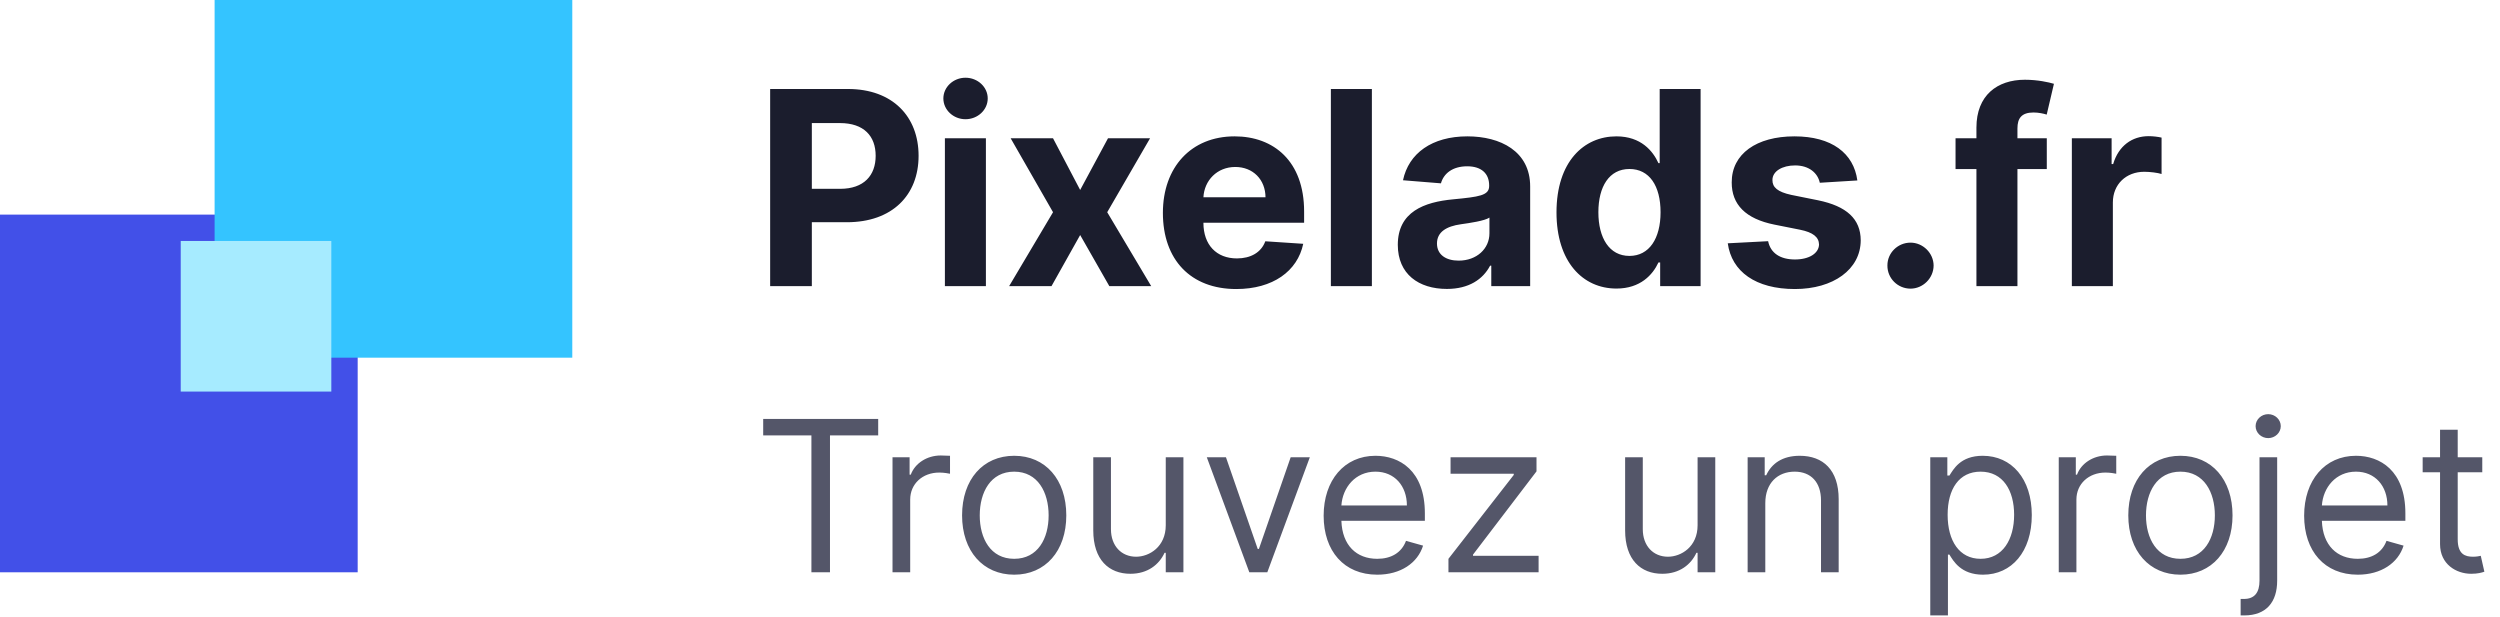 <svg width="166" height="41" viewBox="0 0 166 41" fill="none" xmlns="http://www.w3.org/2000/svg">
<rect y="14.25" width="23.75" height="23.75" fill="#4250E8"/>
<rect x="14.25" width="23.75" height="23.75" fill="#34C4FF"/>
<g filter="url(#filter0_d_198_3295)">
<rect x="14" y="14" width="10" height="10" fill="#A6EBFF"/>
</g>
<path d="M51.138 19H53.906V14.756H56.232C59.243 14.756 60.994 12.96 60.994 10.345C60.994 7.744 59.275 5.909 56.303 5.909H51.138V19ZM53.906 12.538V8.172H55.772C57.37 8.172 58.144 9.041 58.144 10.345C58.144 11.643 57.37 12.538 55.785 12.538H53.906ZM62.741 19H65.464V9.182H62.741V19ZM64.109 7.916C64.921 7.916 65.585 7.296 65.585 6.536C65.585 5.781 64.921 5.161 64.109 5.161C63.303 5.161 62.639 5.781 62.639 6.536C62.639 7.296 63.303 7.916 64.109 7.916ZM69.921 9.182H67.108L69.921 14.091L67.006 19H69.819L71.723 15.606L73.66 19H76.441L73.519 14.091L76.364 9.182H73.571L71.723 12.614L69.921 9.182ZM82.087 19.192C84.515 19.192 86.152 18.009 86.535 16.188L84.017 16.021C83.742 16.769 83.039 17.159 82.131 17.159C80.77 17.159 79.907 16.258 79.907 14.794V14.788H86.593V14.04C86.593 10.703 84.573 9.054 81.978 9.054C79.089 9.054 77.216 11.106 77.216 14.136C77.216 17.249 79.063 19.192 82.087 19.192ZM79.907 13.1C79.964 11.982 80.814 11.087 82.023 11.087C83.205 11.087 84.023 11.93 84.03 13.1H79.907ZM91.093 5.909H88.37V19H91.093V5.909ZM96.074 19.185C97.525 19.185 98.465 18.553 98.944 17.639H99.021V19H101.603V12.378C101.603 10.038 99.621 9.054 97.435 9.054C95.083 9.054 93.536 10.179 93.159 11.969L95.678 12.173C95.863 11.521 96.445 11.042 97.423 11.042C98.349 11.042 98.88 11.508 98.88 12.314V12.352C98.88 12.985 98.209 13.068 96.502 13.234C94.559 13.413 92.814 14.065 92.814 16.258C92.814 18.201 94.201 19.185 96.074 19.185ZM96.854 17.306C96.016 17.306 95.415 16.916 95.415 16.168C95.415 15.401 96.048 15.024 97.007 14.89C97.602 14.807 98.573 14.666 98.899 14.449V15.491C98.899 16.52 98.049 17.306 96.854 17.306ZM107.333 19.16C108.919 19.16 109.743 18.246 110.12 17.428H110.235V19H112.92V5.909H110.203V10.831H110.12C109.756 10.032 108.97 9.054 107.327 9.054C105.173 9.054 103.351 10.729 103.351 14.104C103.351 17.389 105.096 19.16 107.333 19.16ZM108.196 16.993C106.86 16.993 106.132 15.804 106.132 14.091C106.132 12.391 106.848 11.221 108.196 11.221C109.52 11.221 110.261 12.339 110.261 14.091C110.261 15.842 109.507 16.993 108.196 16.993ZM123.328 11.982C123.085 10.173 121.628 9.054 119.148 9.054C116.635 9.054 114.98 10.217 114.986 12.109C114.98 13.579 115.907 14.532 117.824 14.915L119.525 15.254C120.381 15.427 120.771 15.74 120.784 16.232C120.771 16.814 120.138 17.229 119.186 17.229C118.214 17.229 117.569 16.814 117.403 16.015L114.724 16.155C114.98 18.035 116.578 19.192 119.18 19.192C121.724 19.192 123.545 17.894 123.552 15.957C123.545 14.538 122.618 13.688 120.714 13.298L118.937 12.94C118.023 12.742 117.684 12.429 117.69 11.956C117.684 11.368 118.349 10.984 119.192 10.984C120.138 10.984 120.701 11.502 120.835 12.135L123.328 11.982ZM126.858 19.166C127.676 19.166 128.386 18.482 128.392 17.632C128.386 16.795 127.676 16.111 126.858 16.111C126.014 16.111 125.317 16.795 125.324 17.632C125.317 18.482 126.014 19.166 126.858 19.166ZM135.907 9.182H133.958V8.523C133.958 7.859 134.226 7.469 135.025 7.469C135.351 7.469 135.684 7.539 135.901 7.609L136.381 5.564C136.042 5.462 135.294 5.295 134.456 5.295C132.609 5.295 131.235 6.337 131.235 8.472V9.182H129.848V11.227H131.235V19H133.958V11.227H135.907V9.182ZM137.571 19H140.294V13.445C140.294 12.237 141.176 11.406 142.378 11.406C142.755 11.406 143.273 11.47 143.528 11.553V9.137C143.286 9.08 142.947 9.041 142.672 9.041C141.572 9.041 140.671 9.68 140.313 10.895H140.211V9.182H137.571V19Z" fill="#1B1D2D"/>
<path d="M50.676 28.912H53.878V38H55.111V28.912H58.312V27.818H50.676V28.912ZM59.263 38H60.437V33.168C60.437 32.133 61.252 31.378 62.366 31.378C62.679 31.378 63.002 31.438 63.081 31.457V30.264C62.947 30.254 62.639 30.244 62.465 30.244C61.55 30.244 60.755 30.761 60.476 31.517H60.397V30.364H59.263V38ZM67.342 38.159C69.41 38.159 70.802 36.588 70.802 34.222C70.802 31.835 69.41 30.264 67.342 30.264C65.274 30.264 63.882 31.835 63.882 34.222C63.882 36.588 65.274 38.159 67.342 38.159ZM67.342 37.105C65.771 37.105 65.055 35.753 65.055 34.222C65.055 32.69 65.771 31.318 67.342 31.318C68.913 31.318 69.629 32.69 69.629 34.222C69.629 35.753 68.913 37.105 67.342 37.105ZM77.406 34.878C77.406 36.31 76.312 36.966 75.437 36.966C74.463 36.966 73.767 36.25 73.767 35.136V30.364H72.593V35.216C72.593 37.165 73.627 38.099 75.059 38.099C76.213 38.099 76.968 37.483 77.326 36.707H77.406V38H78.579V30.364H77.406V34.878ZM86.972 30.364H85.7L83.592 36.449H83.512L81.404 30.364H80.132L82.955 38H84.149L86.972 30.364ZM91.449 38.159C93.001 38.159 94.134 37.383 94.492 36.23L93.359 35.912C93.06 36.707 92.369 37.105 91.449 37.105C90.072 37.105 89.123 36.215 89.068 34.58H94.611V34.082C94.611 31.239 92.921 30.264 91.33 30.264C89.262 30.264 87.89 31.895 87.89 34.242C87.89 36.588 89.242 38.159 91.449 38.159ZM89.068 33.565C89.147 32.377 89.988 31.318 91.33 31.318C92.603 31.318 93.418 32.273 93.418 33.565H89.068ZM96.177 38H102.163V36.906H97.808V36.827L102.024 31.298V30.364H96.317V31.457H100.513V31.537L96.177 37.105V38ZM112.72 34.878C112.72 36.31 111.627 36.966 110.752 36.966C109.777 36.966 109.081 36.25 109.081 35.136V30.364H107.908V35.216C107.908 37.165 108.942 38.099 110.374 38.099C111.527 38.099 112.283 37.483 112.641 36.707H112.72V38H113.894V30.364H112.72V34.878ZM117.216 33.406C117.216 32.074 118.041 31.318 119.165 31.318C120.254 31.318 120.915 32.029 120.915 33.227V38H122.088V33.148C122.088 31.199 121.049 30.264 119.503 30.264C118.349 30.264 117.634 30.781 117.276 31.557H117.176V30.364H116.043V38H117.216V33.406ZM128.17 40.864H129.343V36.827H129.442C129.701 37.244 130.198 38.159 131.67 38.159C133.579 38.159 134.911 36.628 134.911 34.202C134.911 31.796 133.579 30.264 131.65 30.264C130.158 30.264 129.701 31.179 129.442 31.577H129.303V30.364H128.17V40.864ZM129.323 34.182C129.323 32.472 130.079 31.318 131.51 31.318C133.002 31.318 133.738 32.571 133.738 34.182C133.738 35.812 132.982 37.105 131.51 37.105C130.099 37.105 129.323 35.912 129.323 34.182ZM136.701 38H137.874V33.168C137.874 32.133 138.689 31.378 139.803 31.378C140.116 31.378 140.439 31.438 140.519 31.457V30.264C140.385 30.254 140.077 30.244 139.903 30.244C138.988 30.244 138.192 30.761 137.914 31.517H137.834V30.364H136.701V38ZM144.78 38.159C146.848 38.159 148.24 36.588 148.24 34.222C148.24 31.835 146.848 30.264 144.78 30.264C142.711 30.264 141.319 31.835 141.319 34.222C141.319 36.588 142.711 38.159 144.78 38.159ZM144.78 37.105C143.209 37.105 142.493 35.753 142.493 34.222C142.493 32.69 143.209 31.318 144.78 31.318C146.351 31.318 147.067 32.69 147.067 34.222C147.067 35.753 146.351 37.105 144.78 37.105ZM150.031 30.364V38.557C150.031 39.332 149.713 39.77 148.997 39.77H148.778V40.864H149.017C150.488 40.864 151.204 39.969 151.204 38.557V30.364H150.031ZM150.608 29.091C151.065 29.091 151.443 28.733 151.443 28.296C151.443 27.858 151.065 27.5 150.608 27.5C150.15 27.5 149.772 27.858 149.772 28.296C149.772 28.733 150.15 29.091 150.608 29.091ZM156.555 38.159C158.106 38.159 159.24 37.383 159.597 36.23L158.464 35.912C158.166 36.707 157.475 37.105 156.555 37.105C155.178 37.105 154.228 36.215 154.173 34.58H159.717V34.082C159.717 31.239 158.026 30.264 156.436 30.264C154.367 30.264 152.995 31.895 152.995 34.242C152.995 36.588 154.347 38.159 156.555 38.159ZM154.173 33.565C154.253 32.377 155.093 31.318 156.436 31.318C157.708 31.318 158.524 32.273 158.524 33.565H154.173ZM164.823 30.364H163.192V28.534H162.019V30.364H160.865V31.358H162.019V36.131C162.019 37.463 163.093 38.099 164.087 38.099C164.524 38.099 164.803 38.02 164.962 37.96L164.723 36.906C164.624 36.926 164.465 36.966 164.206 36.966C163.689 36.966 163.192 36.807 163.192 35.812V31.358H164.823V30.364Z" fill="#545669"/>
<defs>
<filter id="filter0_d_198_3295" x="8" y="12" width="18" height="18" filterUnits="userSpaceOnUse" color-interpolation-filters="sRGB">
<feFlood flood-opacity="0" result="BackgroundImageFix"/>
<feColorMatrix in="SourceAlpha" type="matrix" values="0 0 0 0 0 0 0 0 0 0 0 0 0 0 0 0 0 0 127 0" result="hardAlpha"/>
<feOffset dx="-2" dy="2"/>
<feGaussianBlur stdDeviation="2"/>
<feComposite in2="hardAlpha" operator="out"/>
<feColorMatrix type="matrix" values="0 0 0 0 0.152 0 0 0 0 0.19 0 0 0 0 0.6 0 0 0 1 0"/>
<feBlend mode="normal" in2="BackgroundImageFix" result="effect1_dropShadow_198_3295"/>
<feBlend mode="normal" in="SourceGraphic" in2="effect1_dropShadow_198_3295" result="shape"/>
</filter>
</defs>
</svg>
